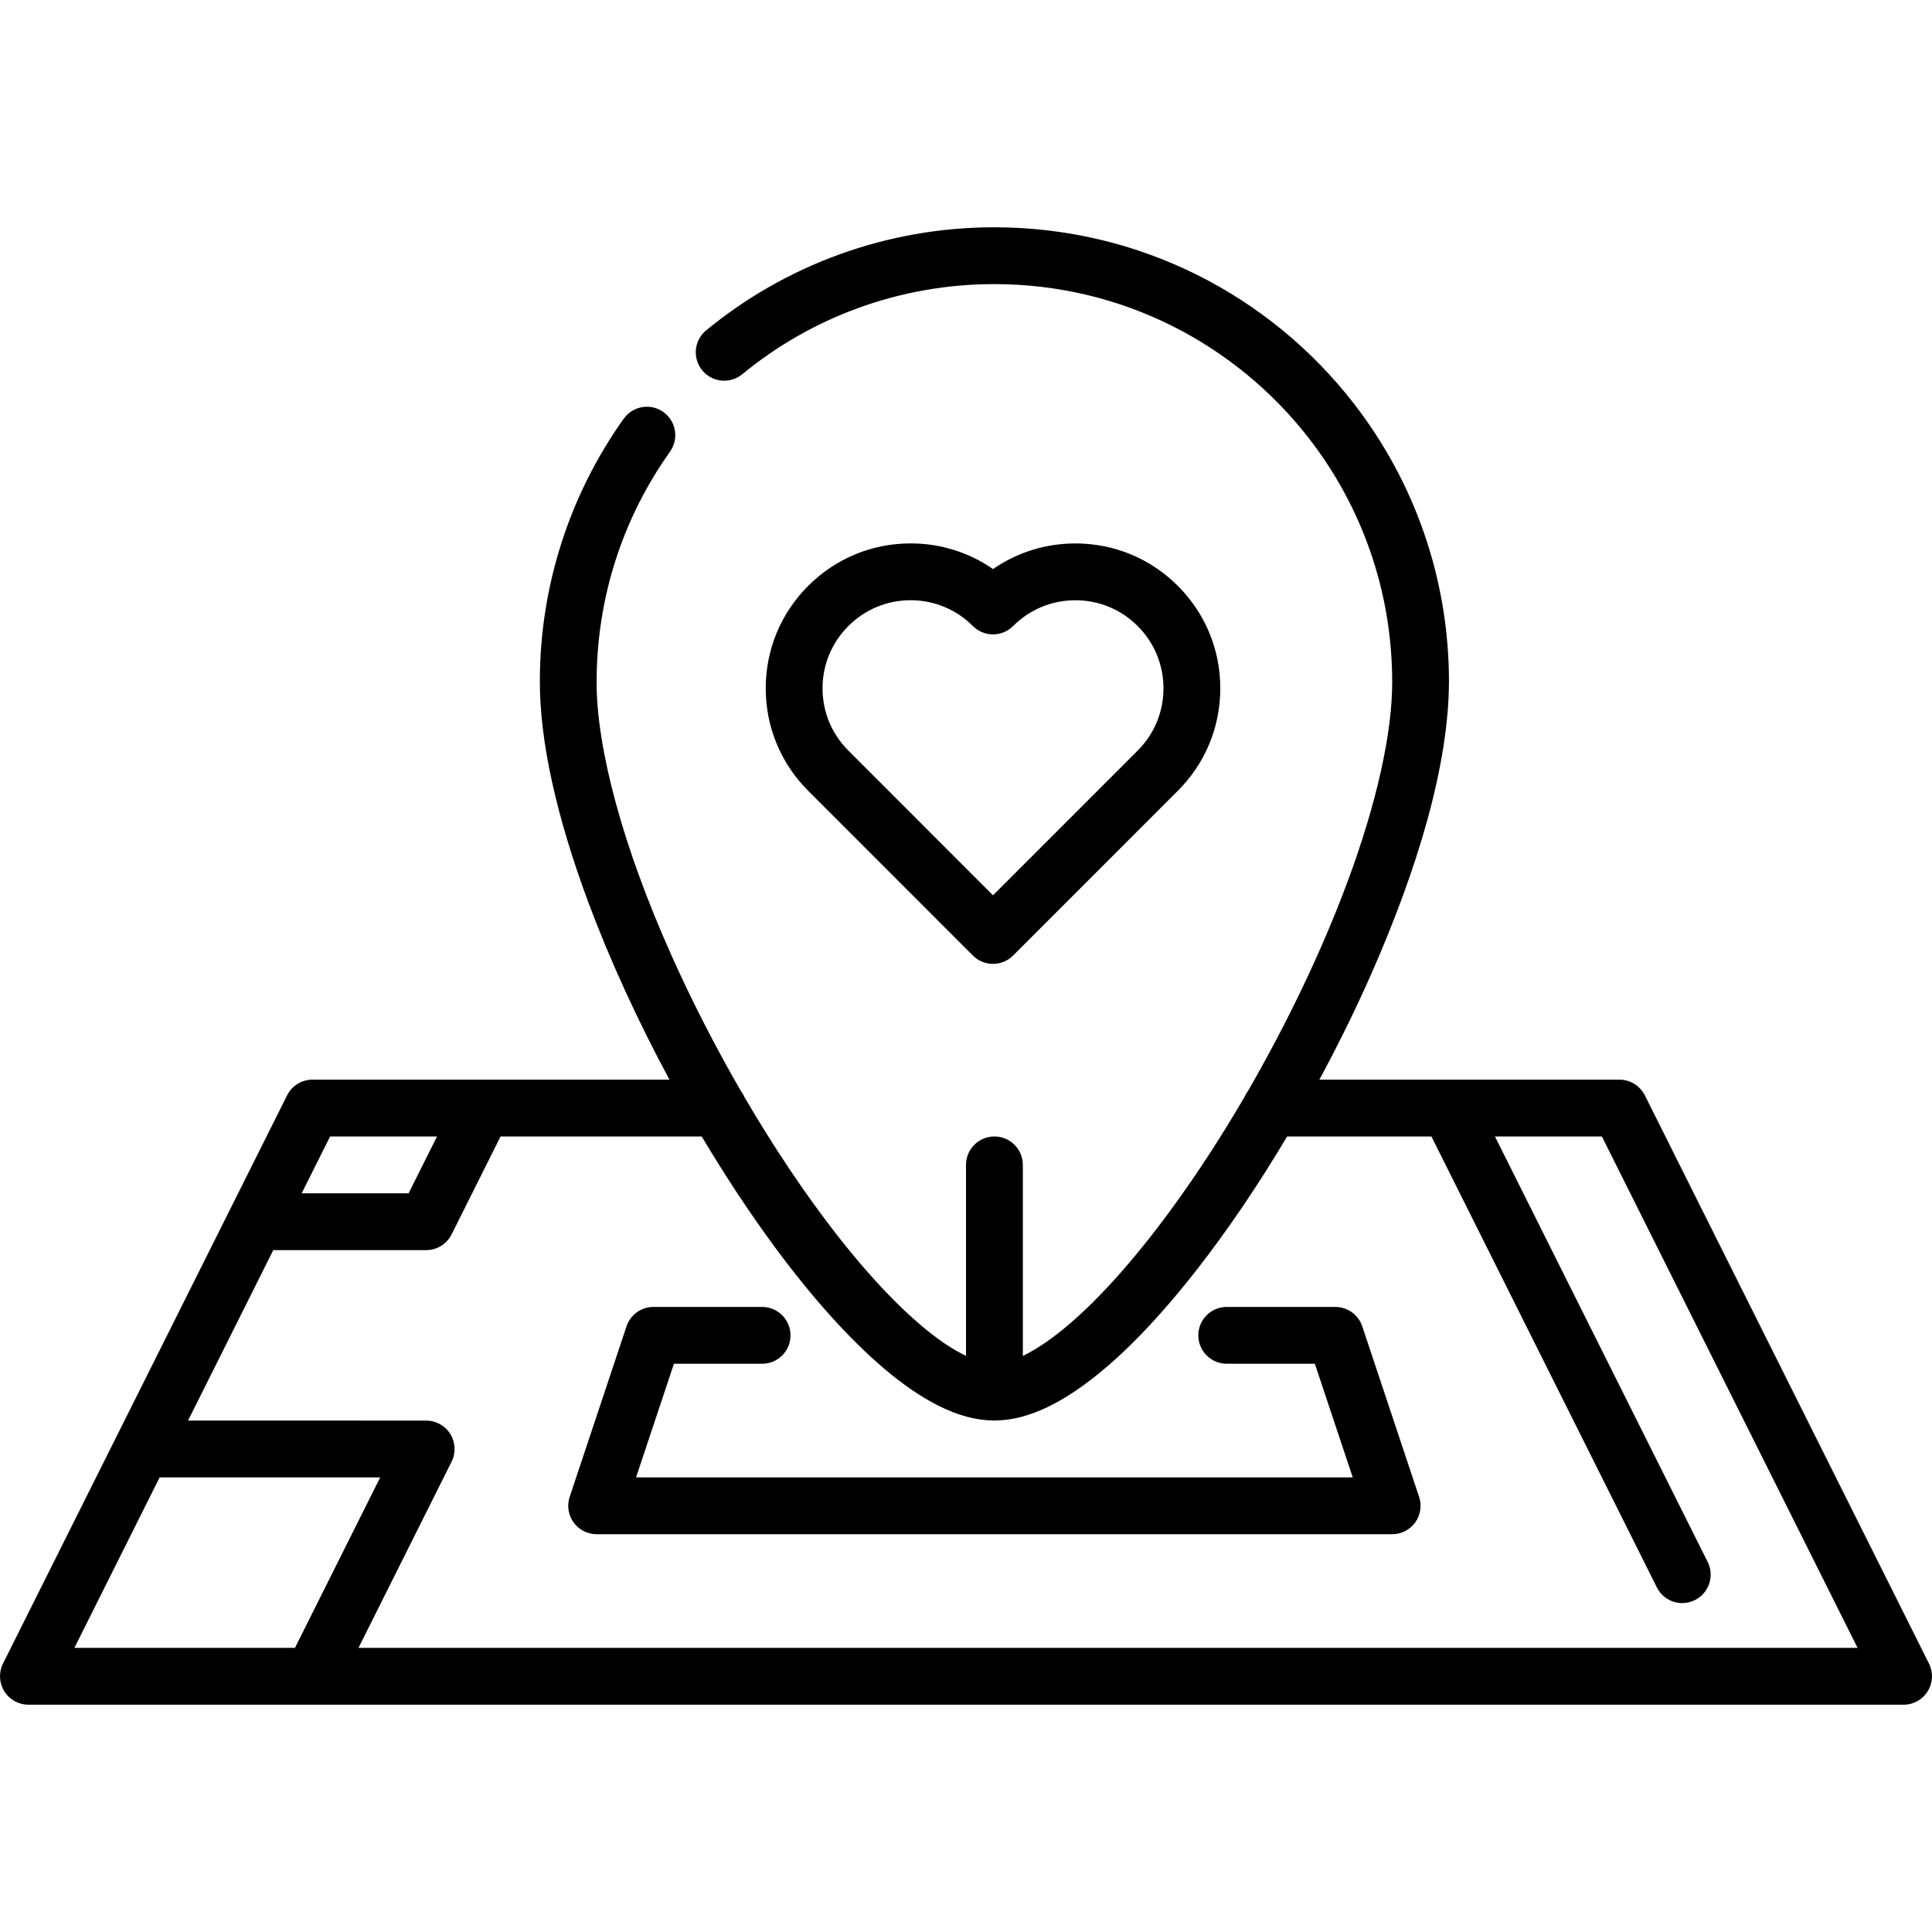 <?xml version="1.0" encoding="iso-8859-1"?>
<!-- Generator: Adobe Illustrator 19.0.0, SVG Export Plug-In . SVG Version: 6.00 Build 0)  -->
<svg version="1.1" id="Capa_1" xmlns="http://www.w3.org/2000/svg" xmlns:xlink="http://www.w3.org/1999/xlink" x="0px" y="0px"
	 viewBox="0 0 512 512" style="enable-background:new 0 0 512 512;" xml:space="preserve">
<g>
	<g>
		<path d="M511.199,440.862l-34.227-68.446l-41.068-82.137c-0.185-0.369-0.404-0.712-0.641-1.04
			c-1.395-1.949-3.632-3.124-6.089-3.124h-45.184c-0.011,0-0.021,0.002-0.031,0.002h-34.309c4.827-8.939,9.308-18.021,13.368-27.137
			c6.515-14.717,11.615-28.6,15.128-41.269c3.845-13.873,5.812-26.321,5.843-37.003c0.01-13.572-2.239-26.914-6.667-39.633
			c-4.276-12.297-10.51-23.762-18.501-34.081c-0.03-0.03-0.05-0.07-0.07-0.1l-0.029-0.03c-5.492-7.077-11.795-13.552-18.722-19.254
			c-6.966-5.722-14.576-10.671-22.617-14.697c-8.191-4.096-16.855-7.258-25.748-9.376c-9.155-2.188-18.612-3.303-28.098-3.303h-0.01
			h-0.021c-14.164,0-28.047,2.449-41.259,7.258c-12.769,4.658-24.585,11.404-35.115,20.057c-3.201,2.63-3.673,7.388-1.044,10.591
			c1.437,1.757,3.565,2.751,5.823,2.751c1.736,0,3.433-0.602,4.778-1.707c9.236-7.579,19.565-13.482,30.718-17.548
			c11.544-4.206,23.692-6.344,36.12-6.344c8.332,0,16.614,0.974,24.635,2.891c7.79,1.867,15.378,4.638,22.547,8.232
			c7.047,3.534,13.702,7.87,19.805,12.9c6.063,4.989,11.585,10.681,16.403,16.895c6.998,9.045,12.448,19.084,16.182,29.815
			c3.875,11.113,5.833,22.788,5.843,34.684c0.03,13.622-4.196,32.475-11.886,53.095c-6.714,18.077-15.933,37.324-26.339,55.327
			c-0.374,0.498-0.694,1.039-0.937,1.621c-6.349,10.865-13.121,21.247-20.026,30.599c-9.256,12.558-18.491,22.868-26.693,29.815
			c-4.046,3.443-8.001,6.164-11.424,7.88c-0.195,0.099-0.387,0.187-0.581,0.28v-50.622c0-4.158-3.37-7.529-7.529-7.529
			c-4.159,0-7.529,3.371-7.529,7.529v50.607c-1.333-0.63-2.714-1.381-4.118-2.273c-8.633-5.401-19.294-15.931-29.996-29.664
			c-8.404-10.732-16.794-23.278-24.599-36.627c-0.249-0.595-0.577-1.148-0.963-1.654c-6.774-11.716-13.083-24.015-18.528-36.246
			c-12.568-28.098-19.746-54.39-19.685-72.138c0.01-22.035,6.736-43.136,19.455-61.025c2.399-3.393,1.606-8.101-1.777-10.5
			c-1.285-0.914-2.791-1.395-4.357-1.395c-2.439,0-4.728,1.185-6.144,3.162c-7.086,9.968-12.599,20.911-16.363,32.515
			c-3.895,11.996-5.873,24.524-5.863,37.243c0.019,15.821,4.336,35.457,12.818,58.335c5.657,15.175,13.096,31.444,21.53,47.073
			h-49.412H82.821c-2.852,0-5.459,1.611-6.734,4.162l-15.058,30.116c0,0-0.001,0.001-0.001,0.003l-30.113,60.227
			c-0.001,0.002-0.003,0.004-0.004,0.006L0.795,440.866c-1.167,2.334-1.042,5.106,0.329,7.325s3.795,3.571,6.405,3.571h75.292
			H459.25c0.014,0,0.026,0.002,0.039,0.002h45.174c2.63,0,5.019-1.335,6.405-3.574C512.252,445.952,512.372,443.221,511.199,440.862
			z M87.475,301.176h28.339l-7.529,15.058H79.946L87.475,301.176z M78.168,436.704H19.711l22.588-45.176h58.457L78.168,436.704z
			 M95.004,436.704l24.669-49.338c1.167-2.334,1.042-5.106-0.329-7.325c-1.371-2.22-3.795-3.571-6.405-3.571H49.828l22.589-45.178
			h40.522c2.852,0,5.459-1.611,6.734-4.162l12.977-25.954h53.315c6.18,10.365,12.695,20.255,19.223,29.12
			c10.089,13.653,19.868,24.535,29.063,32.355c5.1,4.317,9.808,7.539,14.416,9.858c5.198,2.599,9.97,3.886,14.584,3.945
			c0.091,0.003,0.182,0.014,0.274,0.014c0.266,0,0.527-0.015,0.785-0.041c5.93-0.2,11.957-2.313,18.889-6.649
			c5.372-3.393,11.043-8.041,16.855-13.793c5.412-5.361,11.133-11.866,16.985-19.334c8.215-10.505,16.302-22.442,24.063-35.475
			h38.239l59.739,119.488c1.285,2.57,3.865,4.166,6.746,4.166c1.175,0,2.299-0.271,3.364-0.803
			c3.703-1.857,5.219-6.385,3.363-10.099c0,0,0-0.01-0.01-0.01l-56.366-112.742h28.339l67.759,135.528H95.004z"/>
	</g>
</g>
<g>
	<g>
		<path d="M312.147,155.268c-7.248-7.256-16.891-11.251-27.154-11.251c-7.916,0-15.465,2.377-21.833,6.795
			c-6.369-4.424-13.918-6.805-21.833-6.805c-10.259,0-19.903,3.999-27.151,11.256c-7.257,7.248-11.252,16.888-11.252,27.146
			c0,10.255,3.994,19.898,11.247,27.151l43.661,43.677c1.412,1.411,3.328,2.204,5.326,2.204c1.997,0,3.911-0.794,5.324-2.206
			l43.658-43.672c7.257-7.248,11.252-16.887,11.252-27.145C323.392,172.163,319.398,162.52,312.147,155.268z M301.495,198.913
			l-38.339,38.351l-38.335-38.352c-4.411-4.41-6.839-10.272-6.839-16.505c0-6.232,2.427-12.089,6.841-16.498
			c4.41-4.414,10.27-6.845,16.503-6.845c6.233,0,12.094,2.431,16.503,6.845c1.411,1.413,3.328,2.208,5.326,2.208
			c0.001,0,0.001,0,0.001,0c1.998,0,3.913-0.793,5.326-2.206c4.41-4.41,10.274-6.838,16.512-6.838
			c6.237,0,12.097,2.427,16.503,6.838c4.411,4.411,6.839,10.273,6.839,16.506C308.334,188.649,305.907,194.506,301.495,198.913z"/>
	</g>
</g>
<g>
	<g>
		<path d="M376.078,396.676l-15.06-45.176c-1.026-3.075-3.902-5.148-7.143-5.148h-28.779c-4.159,0-7.529,3.371-7.529,7.529
			s3.37,7.529,7.529,7.529h23.353l10.04,30.118H168.561l10.039-30.118h23.366c4.159,0,7.529-3.371,7.529-7.529
			s-3.37-7.529-7.529-7.529h-28.792c-3.242,0-6.119,2.074-7.143,5.148l-15.058,45.176c-0.766,2.296-0.38,4.82,1.035,6.783
			c1.414,1.964,3.687,3.127,6.108,3.127h210.82c2.42,0,4.693-1.163,6.108-3.127C376.459,401.496,376.844,398.972,376.078,396.676z"
			/>
	</g>
</g>
<g>
</g>
<g>
</g>
<g>
</g>
<g>
</g>
<g>
</g>
<g>
</g>
<g>
</g>
<g>
</g>
<g>
</g>
<g>
</g>
<g>
</g>
<g>
</g>
<g>
</g>
<g>
</g>
<g>
</g>
</svg>

